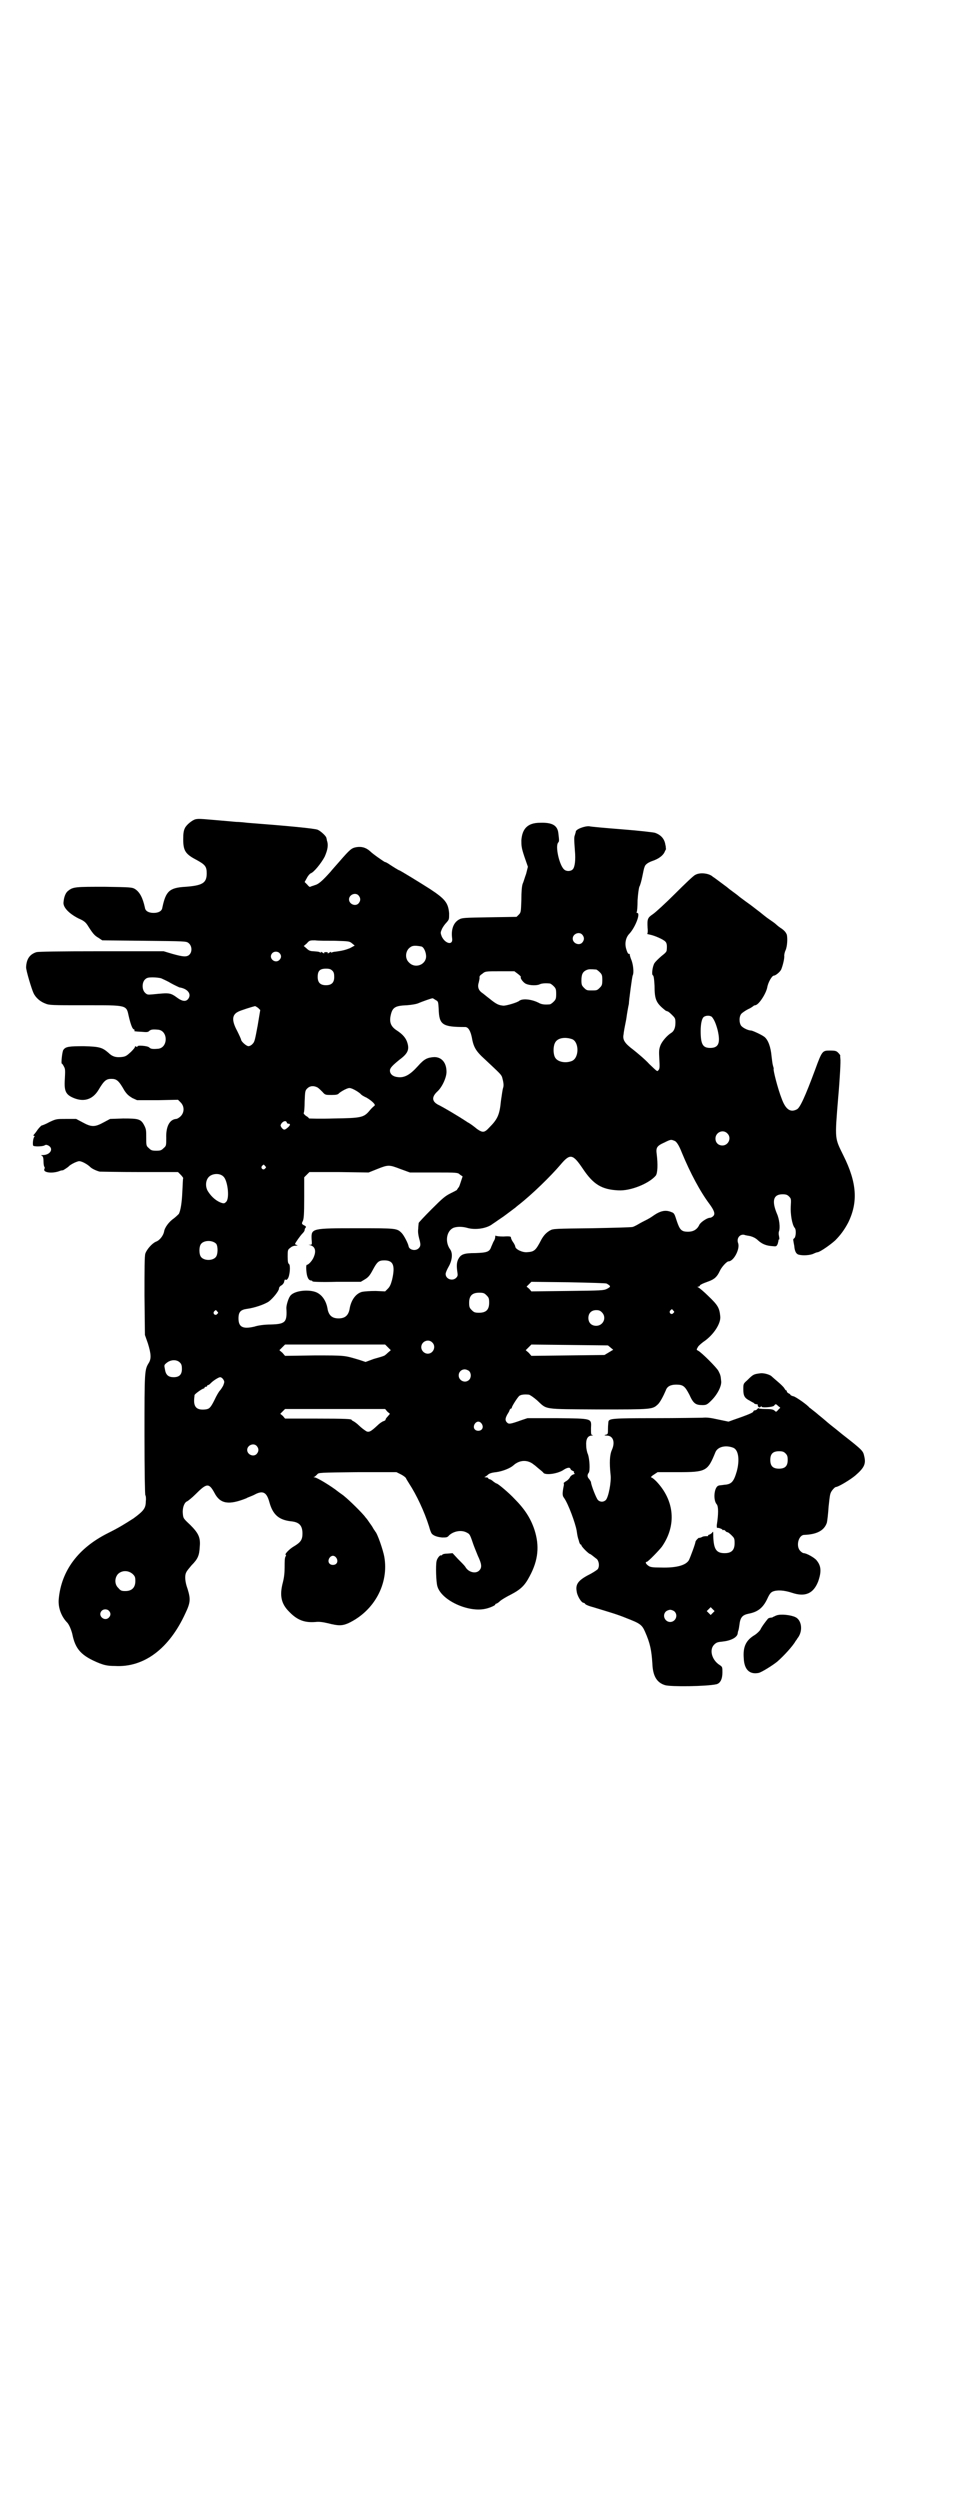 <?xml version="1.0" standalone="no"?>
<!DOCTYPE svg PUBLIC "-//W3C//DTD SVG 20010904//EN"
 "http://www.w3.org/TR/2001/REC-SVG-20010904/DTD/svg10.dtd">
<svg version="1.0" xmlns="http://www.w3.org/2000/svg"
 width="1111pt" height="2870pt" viewBox="0 0 1111 2870"
 preserveAspectRatio="xMidYMid meet">
<g transform="translate(0,2870) scale(0.5,-0.5)"
fill="#000000" stroke="none">
<path d="M449 3859 c-7 -2 -20 -12 -24 -20 -3 -6 -4 -12 -4 -26 0 -26 5 -34
30 -47 20 -11 24 -15 24 -31 0 -22 -9 -28 -48 -31 -38 -2 -46 -10 -54 -48 -1
-8 -9 -12 -20 -12 -11 0 -19 4 -20 12 -5 23 -12 36 -23 43 -7 4 -11 4 -69 5
-66 0 -73 0 -84 -9 -6 -4 -10 -14 -11 -26 -2 -12 13 -27 35 -38 12 -5 16 -9
20 -15 12 -19 16 -24 25 -29 l9 -6 96 -1 c94 -1 97 -1 102 -5 8 -6 9 -19 3
-26 -6 -7 -15 -6 -40 1 l-20 6 -143 0 c-101 0 -144 -1 -149 -2 -16 -5 -23 -16
-24 -34 -1 -6 13 -52 17 -60 5 -11 16 -20 27 -24 9 -4 15 -4 92 -4 98 0 94 1
100 -26 4 -17 8 -28 11 -29 2 -1 3 -2 2 -3 -1 -2 -1 -2 17 -3 11 -1 14 -1 17
2 3 3 7 4 19 3 25 -1 25 -43 0 -44 -12 -1 -16 0 -19 3 -3 4 -30 6 -27 2 0 -1
-1 -1 -3 0 -2 1 -3 1 -3 0 1 -1 -3 -6 -9 -12 -10 -9 -12 -11 -23 -12 -12 -1
-20 1 -29 10 -14 12 -20 14 -56 15 -34 0 -42 -1 -47 -8 -3 -2 -6 -32 -4 -32 1
0 3 -3 5 -7 3 -5 3 -9 2 -28 -2 -29 2 -37 23 -45 22 -8 41 -2 54 19 13 22 18
26 30 26 12 0 17 -4 30 -27 6 -9 10 -12 18 -17 l11 -5 47 0 47 1 6 -6 c9 -9 9
-23 0 -32 -3 -3 -8 -6 -10 -6 -15 -1 -24 -17 -23 -44 0 -17 0 -18 -6 -23 -5
-5 -7 -6 -17 -6 -10 0 -12 1 -17 6 -6 5 -6 6 -6 24 0 15 0 19 -4 27 -8 16 -13
17 -49 17 l-30 -1 -15 -8 c-20 -11 -28 -11 -48 0 l-15 8 -23 0 c-22 0 -23 0
-38 -7 -9 -5 -17 -8 -18 -8 -1 0 -5 -4 -9 -9 -4 -6 -8 -11 -9 -12 -2 -2 -1 -3
0 -3 2 0 2 -1 1 -2 -3 -2 -5 -20 -2 -21 6 -2 21 -1 25 1 3 2 5 2 9 0 13 -7 5
-22 -13 -22 -4 0 -5 0 -1 -2 2 -2 3 -5 3 -13 0 -6 1 -11 2 -12 1 -1 1 -3 0 -5
-4 -8 17 -11 34 -5 4 2 8 2 8 2 0 -1 12 7 14 9 3 4 19 12 24 12 6 0 19 -7 26
-14 3 -3 13 -8 21 -10 2 0 44 -1 92 -1 l88 0 6 -6 c3 -3 6 -7 6 -8 -1 -1 -1
-15 -2 -30 -1 -26 -4 -44 -8 -52 -1 -1 -6 -6 -11 -10 -12 -8 -22 -22 -23 -31
-2 -9 -10 -20 -19 -23 -9 -4 -21 -18 -24 -27 -2 -5 -2 -37 -2 -97 l1 -90 7
-20 c7 -23 8 -34 2 -44 -10 -16 -10 -19 -10 -165 0 -85 1 -138 2 -139 1 -1 2
-7 1 -14 0 -16 -5 -22 -28 -39 -22 -14 -33 -21 -59 -34 -68 -34 -107 -86 -113
-151 -2 -20 6 -41 20 -55 4 -5 8 -14 11 -25 7 -36 21 -51 63 -68 11 -4 18 -6
35 -6 67 -4 125 40 162 121 12 25 12 33 5 56 -6 16 -7 31 -3 38 1 3 7 10 12
16 15 15 18 23 19 43 2 21 -3 31 -22 50 -16 15 -16 15 -17 27 -1 13 4 25 10
27 2 1 11 8 19 16 26 26 31 27 44 3 13 -25 33 -28 73 -12 3 2 7 3 9 4 2 1 8 3
13 6 17 8 25 3 31 -19 8 -29 22 -41 51 -44 18 -2 25 -10 25 -28 0 -14 -4 -20
-19 -29 -11 -6 -24 -20 -19 -20 1 0 0 -2 -1 -4 -2 -3 -2 -13 -2 -24 0 -13 -1
-23 -4 -35 -8 -30 -4 -49 14 -67 19 -20 36 -26 61 -24 8 1 16 0 29 -3 23 -6
32 -6 46 0 60 28 94 91 83 153 -3 16 -16 54 -21 58 0 1 -3 4 -5 8 -2 4 -6 9
-8 12 -2 3 -6 9 -9 12 -6 9 -39 41 -48 48 -3 3 -11 8 -16 12 -15 12 -48 32
-53 32 -3 0 -3 1 -1 1 2 1 5 4 7 6 3 4 5 4 92 5 l90 0 10 -5 c6 -3 11 -7 12
-9 0 -1 4 -7 7 -12 17 -26 35 -64 46 -99 2 -8 5 -15 6 -16 4 -5 13 -8 24 -9
10 0 12 0 16 5 11 10 29 13 41 6 6 -3 7 -4 14 -25 2 -6 7 -18 11 -28 9 -19 10
-27 3 -34 -8 -8 -25 -4 -32 9 -2 3 -10 11 -17 18 l-12 13 -12 -1 c-6 0 -11 -1
-12 -3 0 -1 -1 -1 -3 -1 -2 1 -9 -7 -10 -14 -2 -10 -1 -47 2 -57 9 -32 70 -60
109 -52 11 2 24 8 24 10 0 1 1 2 2 2 1 0 5 2 9 6 3 3 15 10 25 15 23 12 32 21
43 42 20 37 23 70 11 107 -9 27 -23 48 -46 71 -12 13 -38 35 -41 35 -1 0 -4 2
-8 5 -3 3 -7 5 -9 5 -1 0 -2 1 -2 2 0 1 -2 2 -5 2 -4 0 -5 1 -3 1 2 1 5 3 7 5
3 3 9 5 19 6 15 2 32 9 39 15 15 14 34 14 48 2 2 -1 6 -5 11 -9 5 -4 10 -8 11
-10 6 -5 30 -2 44 6 10 7 17 8 18 3 1 -2 3 -3 5 -4 2 -1 4 -2 3 -3 -1 -1 0 -2
1 -3 2 0 1 -1 -2 -2 -3 -1 -6 -3 -8 -6 -1 -3 -5 -7 -8 -9 -4 -2 -7 -5 -7 -5 1
-1 1 -5 0 -8 -3 -16 -3 -21 1 -26 10 -14 26 -58 29 -75 2 -13 2 -14 5 -23 1
-5 3 -9 4 -9 1 0 2 -1 2 -2 0 -3 17 -20 20 -20 1 0 7 -5 16 -12 4 -5 6 -15 2
-22 -1 -2 -9 -7 -16 -11 -28 -14 -36 -23 -33 -40 1 -11 11 -27 16 -27 1 0 3
-1 4 -3 2 -2 10 -5 18 -7 39 -12 54 -16 76 -25 31 -12 36 -15 43 -31 12 -27
15 -43 17 -73 1 -29 10 -44 29 -50 13 -4 95 -3 118 2 9 2 14 12 14 27 0 12 0
13 -6 17 -18 11 -25 35 -13 47 5 5 8 6 19 7 19 2 33 9 35 18 0 2 1 5 1 6 1 1
2 7 3 14 2 18 7 23 21 26 21 4 33 13 43 34 5 11 8 15 13 17 10 4 26 3 44 -3
30 -10 49 -2 60 26 8 23 7 36 -4 49 -5 6 -23 16 -29 16 -2 0 -5 2 -8 5 -11 11
-4 37 9 37 29 1 46 10 52 28 1 4 3 21 4 37 3 27 3 30 8 37 3 4 7 8 9 8 5 0 32
16 44 26 21 18 25 27 21 44 -3 13 -2 13 -52 52 -5 4 -12 10 -16 13 -4 3 -14
11 -22 18 -8 7 -16 13 -18 15 -1 1 -6 5 -10 8 -4 3 -7 6 -8 6 -4 6 -30 24 -36
26 -5 1 -8 3 -8 4 0 1 -2 2 -4 3 -2 1 -4 3 -4 4 0 2 -1 3 -2 3 -1 0 -2 2 -4 5
-1 2 -8 9 -14 14 -7 6 -14 12 -16 14 -6 4 -18 7 -25 6 -15 -2 -16 -2 -30 -16
-9 -8 -9 -8 -9 -21 0 -15 3 -20 15 -26 3 -2 7 -4 9 -5 1 -2 4 -3 6 -3 3 0 4
-1 3 -1 0 -1 0 -3 1 -4 2 -3 3 -3 6 -1 1 2 2 2 2 1 -3 -4 27 -2 29 2 3 4 4 4
9 -1 l5 -4 -5 -5 c-4 -5 -5 -5 -8 -2 -3 3 -8 4 -21 4 -10 0 -16 1 -16 2 1 1 0
0 -2 -1 -1 -2 -4 -4 -6 -4 -2 0 -4 -1 -4 -3 -1 -3 -20 -10 -46 -19 l-11 -4
-24 5 c-18 4 -26 5 -36 4 -7 0 -57 -1 -110 -1 -99 0 -104 -1 -106 -8 0 -2 -1
-9 -1 -16 0 -12 0 -13 -5 -14 -4 -1 -4 -2 2 -2 15 0 20 -15 12 -33 -5 -11 -6
-29 -3 -57 2 -17 -5 -52 -11 -58 -5 -5 -13 -5 -18 0 -4 4 -16 35 -16 41 0 1
-2 4 -4 7 -5 5 -5 10 -1 15 3 5 2 30 -2 42 -2 4 -4 13 -4 20 -1 14 3 23 13 23
3 0 4 1 1 1 -3 1 -3 3 -3 16 1 23 4 22 -78 23 l-68 0 -15 -5 c-25 -9 -28 -9
-32 -5 -5 5 -4 10 1 19 2 3 5 8 5 10 1 1 2 3 3 3 1 0 2 1 2 2 0 3 12 22 17 27
4 3 11 4 22 3 2 0 11 -6 19 -13 24 -22 11 -20 141 -21 125 0 124 0 137 12 5 5
12 18 18 32 3 9 11 13 24 13 16 0 20 -4 30 -23 9 -20 14 -24 30 -24 9 0 11 1
21 11 14 14 24 34 22 45 -1 12 -2 14 -6 22 -3 7 -39 43 -47 47 -4 2 -4 2 0 9
2 3 8 8 12 11 24 16 41 43 39 59 -2 19 -5 25 -27 46 -10 10 -21 19 -23 20 -3
1 -3 2 0 2 1 0 3 1 3 2 0 2 6 5 20 10 14 5 20 11 26 24 4 9 16 22 20 22 12 0
27 29 22 42 -4 11 4 21 14 19 2 -1 8 -2 14 -3 7 -2 13 -5 18 -10 9 -8 18 -12
32 -13 10 -1 10 -1 13 5 1 4 2 8 2 8 -1 1 0 2 1 2 1 0 1 3 0 8 -1 4 -1 9 0 11
3 8 1 28 -5 41 -12 29 -8 44 13 44 8 0 11 -1 15 -5 5 -5 5 -6 4 -23 -1 -17 3
-42 9 -49 4 -4 3 -21 -1 -24 -2 -1 -3 -4 -2 -5 0 -2 1 -7 2 -12 1 -14 5 -20
12 -21 9 -2 23 -1 31 2 4 2 9 4 11 4 6 1 29 17 40 27 12 12 21 24 30 41 23 47
20 92 -11 154 -20 41 -20 35 -12 133 4 45 6 85 5 89 0 3 -1 7 0 7 0 1 -2 4 -5
7 -4 4 -6 5 -19 5 -17 0 -18 0 -34 -44 -23 -62 -35 -88 -42 -91 -15 -8 -26 0
-35 25 -8 20 -21 69 -18 69 0 0 -1 3 -2 7 -1 3 -2 12 -3 20 -2 23 -8 38 -16
45 -6 5 -28 15 -31 15 -7 0 -19 6 -23 11 -5 7 -5 22 1 28 2 2 9 7 15 10 7 3
12 7 13 8 0 0 2 1 3 1 8 0 25 26 28 41 2 12 11 27 15 27 4 0 14 8 17 14 3 7 8
25 7 32 0 2 1 8 3 12 4 9 5 27 3 36 -2 5 -5 9 -12 14 -5 3 -11 8 -13 10 -2 2
-9 7 -15 11 -6 4 -16 12 -22 17 -16 12 -15 12 -32 24 -8 6 -15 11 -16 12 -1 1
-6 5 -13 10 -7 5 -12 9 -13 10 -1 1 -8 6 -16 12 -8 6 -16 12 -18 13 -8 8 -30
11 -41 4 -3 -1 -24 -21 -46 -43 -22 -22 -45 -43 -51 -47 -12 -8 -13 -11 -12
-31 1 -9 0 -14 -1 -14 -1 0 2 -1 7 -2 10 -2 31 -11 35 -16 3 -3 4 -8 3 -19 0
-4 -3 -7 -12 -14 -7 -6 -14 -13 -16 -16 -5 -8 -7 -27 -4 -28 2 -1 3 -7 4 -24
0 -33 4 -40 25 -57 2 -1 4 -2 5 -2 1 0 5 -3 10 -8 7 -7 8 -8 8 -18 0 -11 -3
-19 -9 -23 -10 -6 -21 -19 -25 -28 -4 -10 -4 -14 -3 -33 1 -17 1 -22 -2 -25
-3 -4 -3 -3 -21 14 -10 11 -27 25 -37 33 -20 15 -25 23 -22 36 0 4 3 19 6 34
2 15 5 31 6 35 0 4 2 20 4 35 2 15 4 29 5 31 3 6 1 26 -4 37 -2 5 -3 10 -3 10
1 1 0 2 -2 2 -2 0 -4 4 -6 11 -4 13 -1 26 6 34 14 14 28 49 19 49 -1 0 -2 1
-1 2 1 1 2 13 2 27 1 16 3 28 4 31 2 3 5 14 7 24 2 10 4 20 5 21 1 6 8 11 20
15 14 5 24 13 27 22 2 3 3 6 2 6 0 1 0 5 -1 8 -2 14 -10 23 -24 28 -3 1 -37 5
-76 8 -38 3 -72 6 -75 7 -10 1 -32 -7 -31 -13 0 0 -1 -4 -2 -7 -2 -5 -2 -9 0
-36 2 -21 0 -38 -5 -43 -5 -5 -15 -5 -20 0 -11 10 -21 55 -13 62 2 3 2 4 0 21
-2 18 -14 25 -42 24 -28 0 -41 -13 -43 -40 0 -13 0 -17 7 -38 l8 -23 -4 -16
c-3 -8 -6 -19 -8 -23 -2 -6 -3 -18 -3 -37 -1 -28 -1 -29 -6 -34 l-5 -5 -62 -1
c-58 -1 -63 -1 -70 -5 -13 -7 -19 -23 -16 -44 2 -16 -16 -12 -24 5 -3 8 -3 9
0 16 2 5 7 12 11 16 6 7 6 7 6 21 -2 24 -9 33 -44 56 -22 14 -69 43 -71 43 -1
0 -14 8 -26 16 -2 1 -5 3 -7 3 -5 3 -27 18 -34 25 -9 8 -19 11 -31 9 -11 -2
-14 -4 -40 -34 -7 -8 -16 -18 -20 -23 -18 -20 -27 -28 -35 -30 -5 -2 -10 -3
-11 -4 -1 -1 -4 1 -7 5 l-6 6 5 9 c3 6 7 10 9 11 7 2 24 23 32 38 7 16 9 27 5
38 0 2 -1 5 -1 5 0 4 -13 16 -20 19 -7 3 -70 9 -162 16 -8 1 -19 2 -25 2 -81
7 -85 8 -94 6z m375 -175 c5 -6 5 -12 0 -18 -7 -8 -22 -2 -22 9 0 11 15 17 22
9z m514 -90 c5 -6 5 -12 0 -18 -7 -8 -22 -2 -22 9 0 11 15 17 22 9z m-568 -14
c32 -1 33 -1 39 -6 l6 -5 -11 -6 c-10 -4 -18 -6 -33 -8 -3 0 -7 -1 -9 -2 -2
-1 -2 -1 -1 1 1 1 -1 1 -4 -1 -3 -2 -5 -3 -4 -1 1 1 0 2 -4 2 -4 0 -5 -1 -4
-2 1 -2 -1 -1 -4 1 -3 2 -5 2 -4 1 1 -2 1 -2 -1 -1 -3 2 -4 2 -16 3 -7 0 -11
2 -15 6 l-7 6 7 6 c6 7 7 7 19 7 7 -1 28 -1 46 -1z m198 -13 c6 -1 12 -15 11
-25 -2 -18 -26 -26 -39 -12 -9 8 -9 23 -1 32 7 7 12 8 29 5z m-326 -15 c5 -5
5 -11 0 -16 -10 -10 -27 5 -16 16 4 4 12 4 16 0z m122 -41 c3 -3 4 -7 4 -14 0
-13 -6 -19 -19 -19 -13 0 -19 6 -19 19 0 14 5 19 19 19 8 0 11 -1 15 -5z m606
3 c1 0 5 -3 8 -6 5 -5 6 -7 6 -18 0 -11 -1 -13 -6 -18 -6 -6 -7 -6 -18 -6 -11
0 -12 0 -18 6 -5 5 -6 7 -6 17 0 14 3 20 12 24 5 2 8 2 22 1z m-180 -10 c4 -3
7 -6 7 -7 -3 -2 6 -14 12 -16 9 -4 25 -4 31 -1 4 2 11 3 23 2 2 0 6 -3 9 -6 5
-5 6 -7 6 -18 0 -11 -1 -13 -6 -18 -3 -3 -7 -6 -9 -6 -13 -1 -19 0 -26 4 -16
8 -37 10 -44 4 -5 -4 -29 -11 -36 -11 -11 1 -16 3 -32 16 -8 6 -16 13 -18 14
-8 6 -10 14 -7 23 1 4 2 9 2 11 -1 3 1 6 6 9 7 6 7 6 41 6 l33 0 8 -6z m-820
-10 c4 -2 14 -6 22 -11 9 -5 18 -9 20 -10 20 -3 29 -16 20 -27 -5 -6 -13 -5
-23 2 -18 13 -18 13 -58 9 -12 -1 -13 -1 -18 4 -7 7 -7 23 0 30 4 4 7 5 18 5
7 0 15 -1 19 -2z m631 -50 c6 -3 6 -4 7 -20 1 -37 8 -42 61 -42 7 0 12 -9 15
-23 4 -23 9 -32 30 -51 34 -32 38 -35 40 -42 3 -11 4 -18 2 -24 -1 -2 -3 -16
-5 -30 -3 -32 -8 -42 -27 -61 -11 -12 -15 -12 -28 -3 -6 5 -15 12 -21 15 -24
16 -57 35 -65 39 -18 8 -19 19 -5 32 11 10 21 32 21 45 0 21 -11 34 -28 34
-16 -1 -23 -4 -38 -21 -18 -20 -31 -27 -46 -25 -11 1 -18 7 -18 15 0 6 6 12
22 25 19 14 23 23 18 39 -3 10 -10 19 -24 28 -14 9 -18 19 -14 36 4 17 10 21
37 22 13 1 23 3 27 5 7 3 29 11 32 11 1 0 4 -2 7 -4z m-408 -18 l5 -5 -6 -36
c-6 -32 -7 -37 -11 -41 -3 -4 -8 -6 -10 -6 -5 0 -17 11 -17 15 0 1 -4 10 -9
20 -13 24 -12 37 2 44 5 3 34 12 39 13 1 0 4 -2 7 -4z m1043 -21 c5 -6 9 -15
13 -30 7 -30 2 -41 -17 -41 -17 0 -22 8 -22 39 0 17 3 29 7 32 5 4 15 4 19 0z
m-321 -51 c16 -7 16 -43 -1 -50 -15 -6 -34 -2 -39 9 -4 8 -4 24 0 32 5 12 23
15 40 9z m-585 -111 c3 -2 8 -7 11 -10 6 -7 7 -7 21 -7 11 0 15 1 17 4 6 5 19
12 24 12 5 0 18 -7 25 -13 2 -3 9 -7 14 -9 12 -7 23 -17 18 -19 -1 -1 -6 -5
-10 -10 -14 -17 -19 -18 -84 -19 -31 -1 -56 0 -56 0 0 1 -3 4 -7 6 -4 3 -6 6
-5 7 1 1 2 13 2 26 1 23 1 25 6 30 6 6 15 7 24 2z m-71 -80 c0 -2 2 -3 4 -3 5
0 4 -4 -2 -9 -7 -6 -9 -6 -14 0 -3 5 -3 5 0 10 4 5 10 7 12 2z m1012 -25 c11
-10 3 -28 -11 -28 -9 0 -16 6 -16 16 0 14 17 22 27 12z m-122 -17 c5 -1 11
-10 18 -28 19 -46 42 -89 63 -117 11 -15 14 -23 9 -28 -2 -2 -5 -4 -8 -4 -6 0
-21 -10 -24 -16 -5 -11 -14 -16 -26 -16 -15 0 -19 4 -26 25 -5 16 -6 18 -12
20 -14 6 -26 3 -43 -9 -4 -3 -11 -7 -15 -9 -4 -2 -12 -6 -17 -9 -5 -3 -11 -6
-14 -7 -3 -1 -45 -2 -94 -3 -84 -1 -89 -1 -96 -5 -9 -5 -15 -12 -20 -21 -13
-25 -16 -28 -33 -29 -11 -1 -27 7 -27 13 0 1 -2 6 -5 10 -3 4 -5 9 -5 11 0 2
-3 3 -17 2 -10 0 -17 1 -18 2 0 1 -1 0 -1 -2 0 -3 -1 -7 -3 -10 -2 -3 -4 -9
-6 -13 -4 -12 -9 -14 -36 -15 -28 0 -34 -3 -40 -14 -4 -8 -4 -17 -2 -30 1 -7
1 -9 -3 -13 -8 -8 -24 -3 -24 9 0 3 3 10 7 17 8 14 10 31 3 40 -12 17 -8 42 8
49 8 3 20 3 31 0 20 -6 47 -1 59 9 2 1 13 9 25 17 12 9 23 17 24 18 2 1 6 5
10 8 31 24 75 67 97 93 22 26 28 25 51 -9 24 -36 43 -48 81 -50 29 -2 72 16
87 34 4 6 5 25 2 49 -2 15 0 19 18 27 14 7 15 7 22 4z m-940 -58 c3 -3 3 -3 0
-6 -4 -5 -11 1 -7 6 4 4 4 4 7 0z m311 -7 l22 -8 55 0 c54 0 55 0 60 -5 l6 -4
-4 -12 c-2 -6 -4 -13 -6 -14 -1 -2 -3 -4 -3 -5 -1 -1 -7 -4 -15 -8 -12 -6 -18
-11 -43 -36 -17 -17 -30 -31 -30 -32 0 -2 -1 -8 -1 -13 -1 -7 0 -14 2 -22 4
-14 4 -18 -1 -23 -7 -7 -21 -4 -23 4 -1 7 -11 26 -16 31 -11 11 -12 11 -101
11 -106 0 -107 0 -106 -25 1 -12 1 -13 -3 -13 l-4 0 4 -1 c11 -3 14 -13 8 -27
-3 -8 -12 -18 -16 -18 -1 0 -2 -4 -1 -14 1 -14 5 -22 11 -22 2 0 3 -1 3 -2 0
-1 20 -2 56 -1 l55 0 10 6 c8 5 11 9 18 22 9 17 13 20 21 21 25 2 31 -9 23
-44 -3 -11 -5 -16 -10 -21 l-6 -6 -22 1 c-13 0 -26 -1 -31 -2 -15 -4 -26 -20
-29 -41 -3 -13 -10 -20 -25 -20 -15 0 -22 7 -25 20 -3 21 -14 36 -29 41 -19 6
-47 2 -56 -8 -5 -5 -10 -22 -10 -29 2 -33 -2 -37 -36 -38 -14 0 -29 -2 -38 -5
-26 -6 -36 -1 -36 19 0 15 5 20 20 22 16 2 40 10 50 17 10 8 22 23 23 29 0 3
2 6 6 8 3 2 6 6 6 9 1 4 2 5 3 4 1 -1 3 -1 5 2 5 6 7 31 3 34 -2 1 -3 5 -3 17
0 14 0 16 6 20 3 3 8 5 13 5 4 0 5 1 3 1 -3 1 -5 2 -5 3 0 2 12 19 17 24 3 3
5 6 5 8 0 2 1 4 2 5 2 2 1 4 -4 6 -5 3 -5 4 -2 10 2 5 3 14 3 53 l0 47 6 6 6
6 68 0 68 -1 20 8 c25 10 27 10 53 0z m-407 -17 c10 -8 15 -49 7 -58 -4 -4 -5
-5 -13 -2 -10 4 -20 12 -28 24 -8 11 -7 27 1 35 8 8 25 9 33 1z m-16 -155 c4
-6 4 -24 -1 -30 -7 -9 -27 -9 -34 0 -5 6 -5 24 0 30 7 9 27 9 35 0z m897 -91
c10 -6 10 -7 1 -12 -8 -4 -12 -4 -91 -5 l-83 -1 -5 6 -6 5 6 6 5 5 85 -1 c48
-1 86 -2 88 -3z m-276 -27 c5 -5 6 -7 6 -17 0 -16 -7 -23 -23 -23 -10 0 -12 1
-17 6 -5 5 -6 7 -6 17 0 16 7 23 23 23 10 0 12 -1 17 -6z m429 -35 c3 -3 3 -3
0 -6 -4 -5 -11 1 -7 6 4 4 4 4 7 0z m-1048 -2 c3 -3 3 -3 0 -6 -4 -5 -11 1 -7
6 4 4 4 4 7 0z m884 -2 c12 -12 3 -31 -13 -31 -11 0 -18 7 -18 18 0 11 7 18
18 18 6 0 9 -1 13 -5z m-390 -69 c10 -9 3 -26 -10 -26 -8 0 -15 7 -15 15 0 13
16 20 25 11z m-102 -11 l7 -7 -7 -6 c-4 -4 -8 -7 -9 -7 -2 -1 -12 -4 -23 -7
l-19 -7 -15 5 c-34 10 -30 10 -102 10 l-68 -1 -6 7 -7 6 7 7 6 6 115 0 115 0
6 -6z m512 -1 l6 -5 -10 -6 -10 -6 -84 -1 -84 -1 -6 7 -7 6 7 7 6 6 88 -1 88
-1 6 -5z m-989 -35 c3 -3 4 -7 4 -14 0 -13 -6 -19 -19 -19 -12 0 -18 5 -20 18
-2 10 -2 10 4 15 10 8 24 8 31 0z m664 -19 c5 -5 5 -15 0 -20 -9 -9 -24 -2
-24 10 0 8 6 14 14 14 3 0 8 -2 10 -4z m-565 -19 c3 -5 3 -6 0 -14 -2 -4 -6
-10 -8 -12 -2 -2 -8 -12 -12 -21 -9 -18 -12 -21 -21 -22 -18 -2 -26 4 -26 20
0 5 1 11 1 13 1 3 18 15 21 15 1 0 2 1 2 2 0 1 1 2 3 2 2 0 3 1 3 2 0 1 1 2 2
2 2 0 4 2 7 5 5 5 17 13 21 13 2 0 5 -2 7 -5z m377 -74 l6 -5 -5 -6 c-3 -3 -5
-6 -5 -7 0 -2 -2 -3 -5 -4 -3 -1 -9 -5 -14 -10 -15 -14 -20 -17 -27 -12 -3 2
-10 7 -15 12 -5 5 -11 9 -13 10 -2 1 -4 2 -4 3 0 2 -12 3 -82 3 l-71 0 -5 6
-6 5 6 6 5 5 115 0 115 0 5 -6z m217 -28 c5 -8 1 -16 -8 -16 -9 0 -13 8 -8 16
2 3 5 5 8 5 3 0 6 -2 8 -5z m-517 -51 c5 -6 5 -12 0 -18 -7 -8 -22 -2 -22 9 0
11 15 17 22 9z m1095 -4 c12 -5 15 -28 8 -54 -7 -24 -12 -30 -29 -31 -5 -1
-11 -1 -13 -2 -10 -3 -13 -33 -4 -43 4 -5 4 -22 0 -48 0 -3 0 -6 1 -6 3 1 12
-3 12 -4 0 -1 1 -2 2 -1 1 1 3 0 5 -2 1 -2 4 -3 5 -3 1 0 5 -3 9 -7 6 -6 7 -7
7 -18 0 -16 -7 -23 -23 -23 -19 0 -25 9 -26 38 0 10 0 13 -2 10 -1 -2 -4 -4
-6 -5 -3 -1 -5 -2 -4 -3 1 -1 -1 -1 -3 -1 -3 0 -8 0 -11 -2 -4 -2 -7 -2 -7 -2
0 1 -2 -1 -4 -3 -2 -2 -4 -5 -4 -6 0 -4 -12 -36 -15 -42 -7 -12 -29 -18 -64
-17 -20 0 -25 1 -29 4 -6 4 -8 9 -4 9 3 0 29 27 35 35 34 49 29 106 -13 150
-5 5 -10 9 -12 9 -1 0 1 3 6 6 l9 6 47 0 c65 0 68 2 86 46 5 12 23 17 41 10z
m120 -13 c4 -4 5 -7 5 -15 0 -14 -6 -20 -20 -20 -14 0 -20 6 -20 20 0 14 6 20
20 20 8 0 11 -1 15 -5z m-1032 -240 c5 -8 1 -16 -8 -16 -9 0 -13 8 -8 16 2 3
5 5 8 5 3 0 6 -2 8 -5z m-468 -37 c5 -5 6 -7 6 -16 0 -15 -8 -23 -23 -23 -9 0
-11 1 -16 7 -9 8 -9 23 -1 32 9 9 24 9 34 0z m1333 -89 l-5 -5 -4 4 -5 5 4 4
5 5 4 -4 5 -5 -4 -4z m-1388 5 c5 -5 5 -11 0 -16 -10 -10 -27 5 -16 16 4 4 12
4 16 0z m1300 -2 c9 -9 2 -24 -10 -24 -12 0 -19 15 -10 24 2 2 7 4 10 4 3 0 8
-2 10 -4z"/>
<path d="M1784 2031 c-3 -1 -6 -3 -7 -3 -1 -1 -3 -2 -5 -2 -3 0 -5 -1 -7 -2
-5 -6 -15 -19 -18 -26 -2 -3 -8 -9 -13 -12 -20 -12 -27 -27 -25 -53 1 -26 13
-38 34 -34 6 1 32 17 43 26 15 13 36 36 42 47 2 3 4 5 4 6 1 1 4 5 6 10 6 15
2 33 -10 39 -10 5 -34 8 -44 4z"/>
</g>
</svg>
